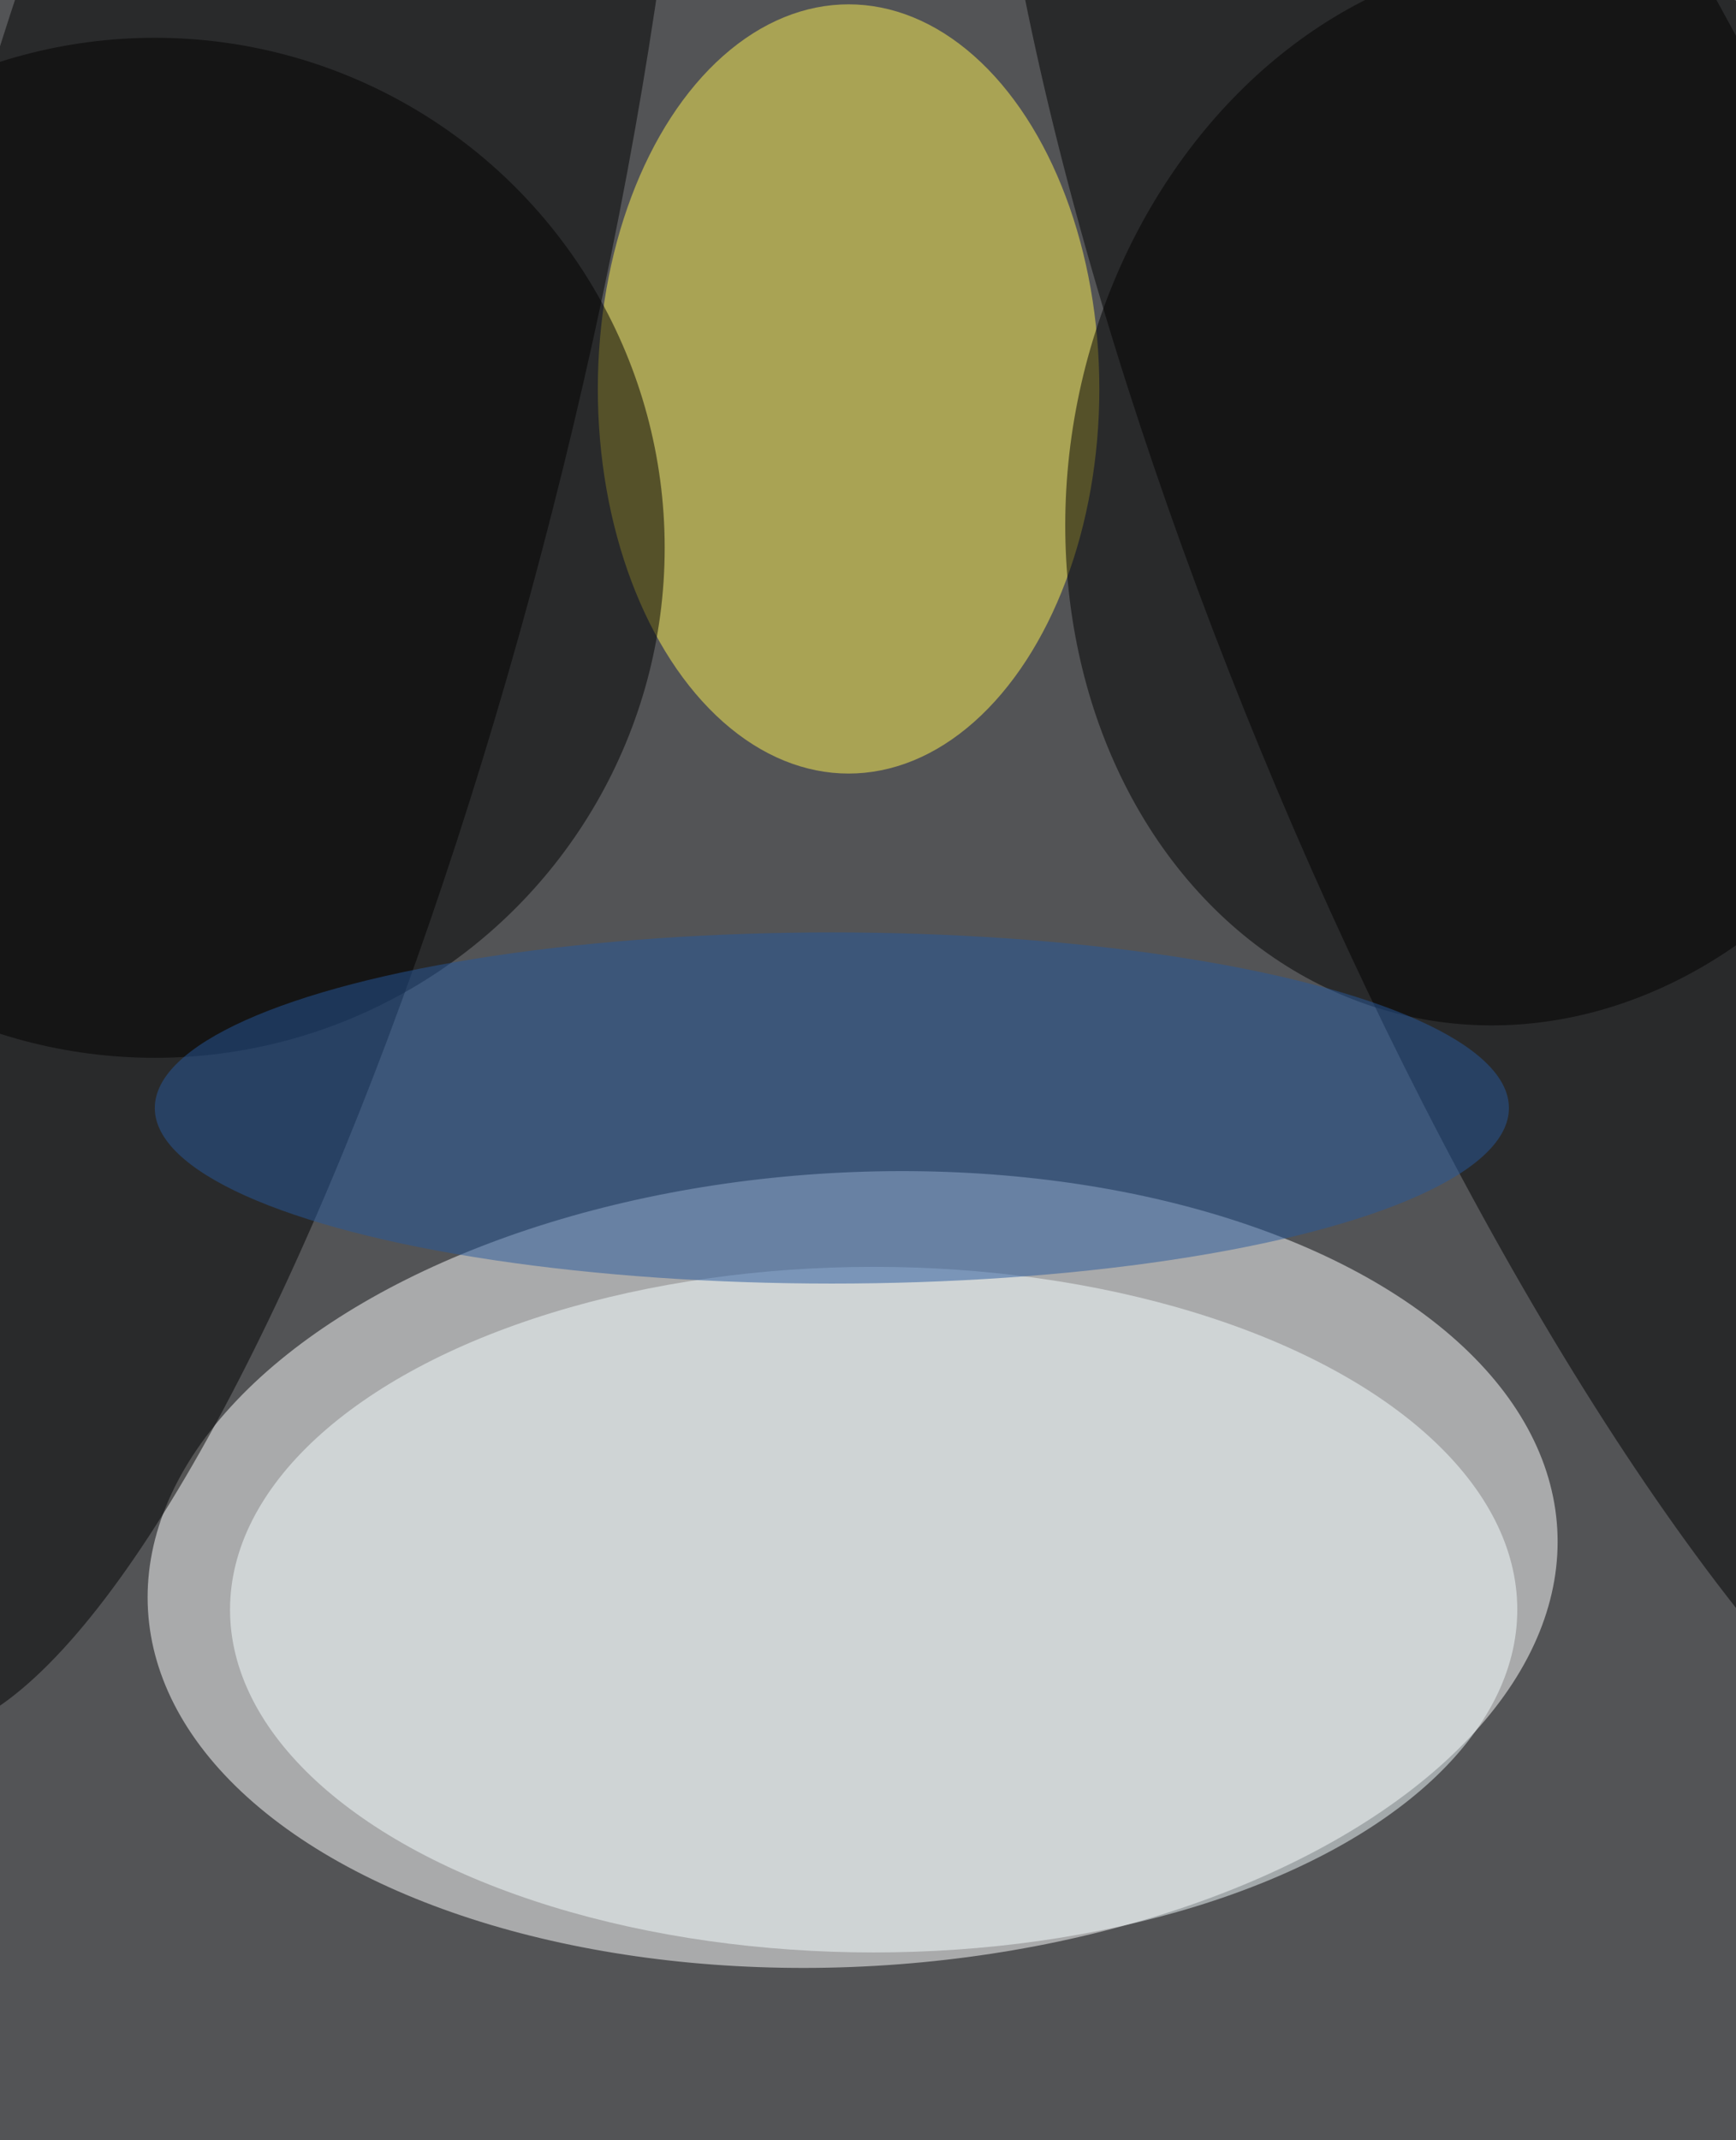 <svg xmlns="http://www.w3.org/2000/svg" viewBox="0 0 400 493"><filter id="b"><feGaussianBlur stdDeviation="12" /></filter><path fill="#535456" d="M0 0h400v493H0z"/><g filter="url(#b)" transform="translate(1 1) scale(1.926)" fill-opacity=".5"><ellipse fill="#fff" rx="1" ry="1" transform="rotate(-93.3 139.1 45.7) scale(47.481 84.438)"/><ellipse rx="1" ry="1" transform="matrix(61.593 149.437 -40.682 16.768 191 72.5)"/><ellipse rx="1" ry="1" transform="matrix(-39.759 155.981 -38.195 -9.736 27.4 50.7)"/><ellipse fill="#fff253" cx="101" cy="46" rx="30" ry="46"/><ellipse fill="#f4feff" cx="104" cy="192" rx="77" ry="41"/><ellipse rx="1" ry="1" transform="rotate(11.3 -202.6 946.7) scale(54.226 64.431)"/><ellipse cx="18" cy="65" rx="61" ry="61"/><ellipse fill="#26589d" cx="99" cy="132" rx="81" ry="21"/></g></svg>